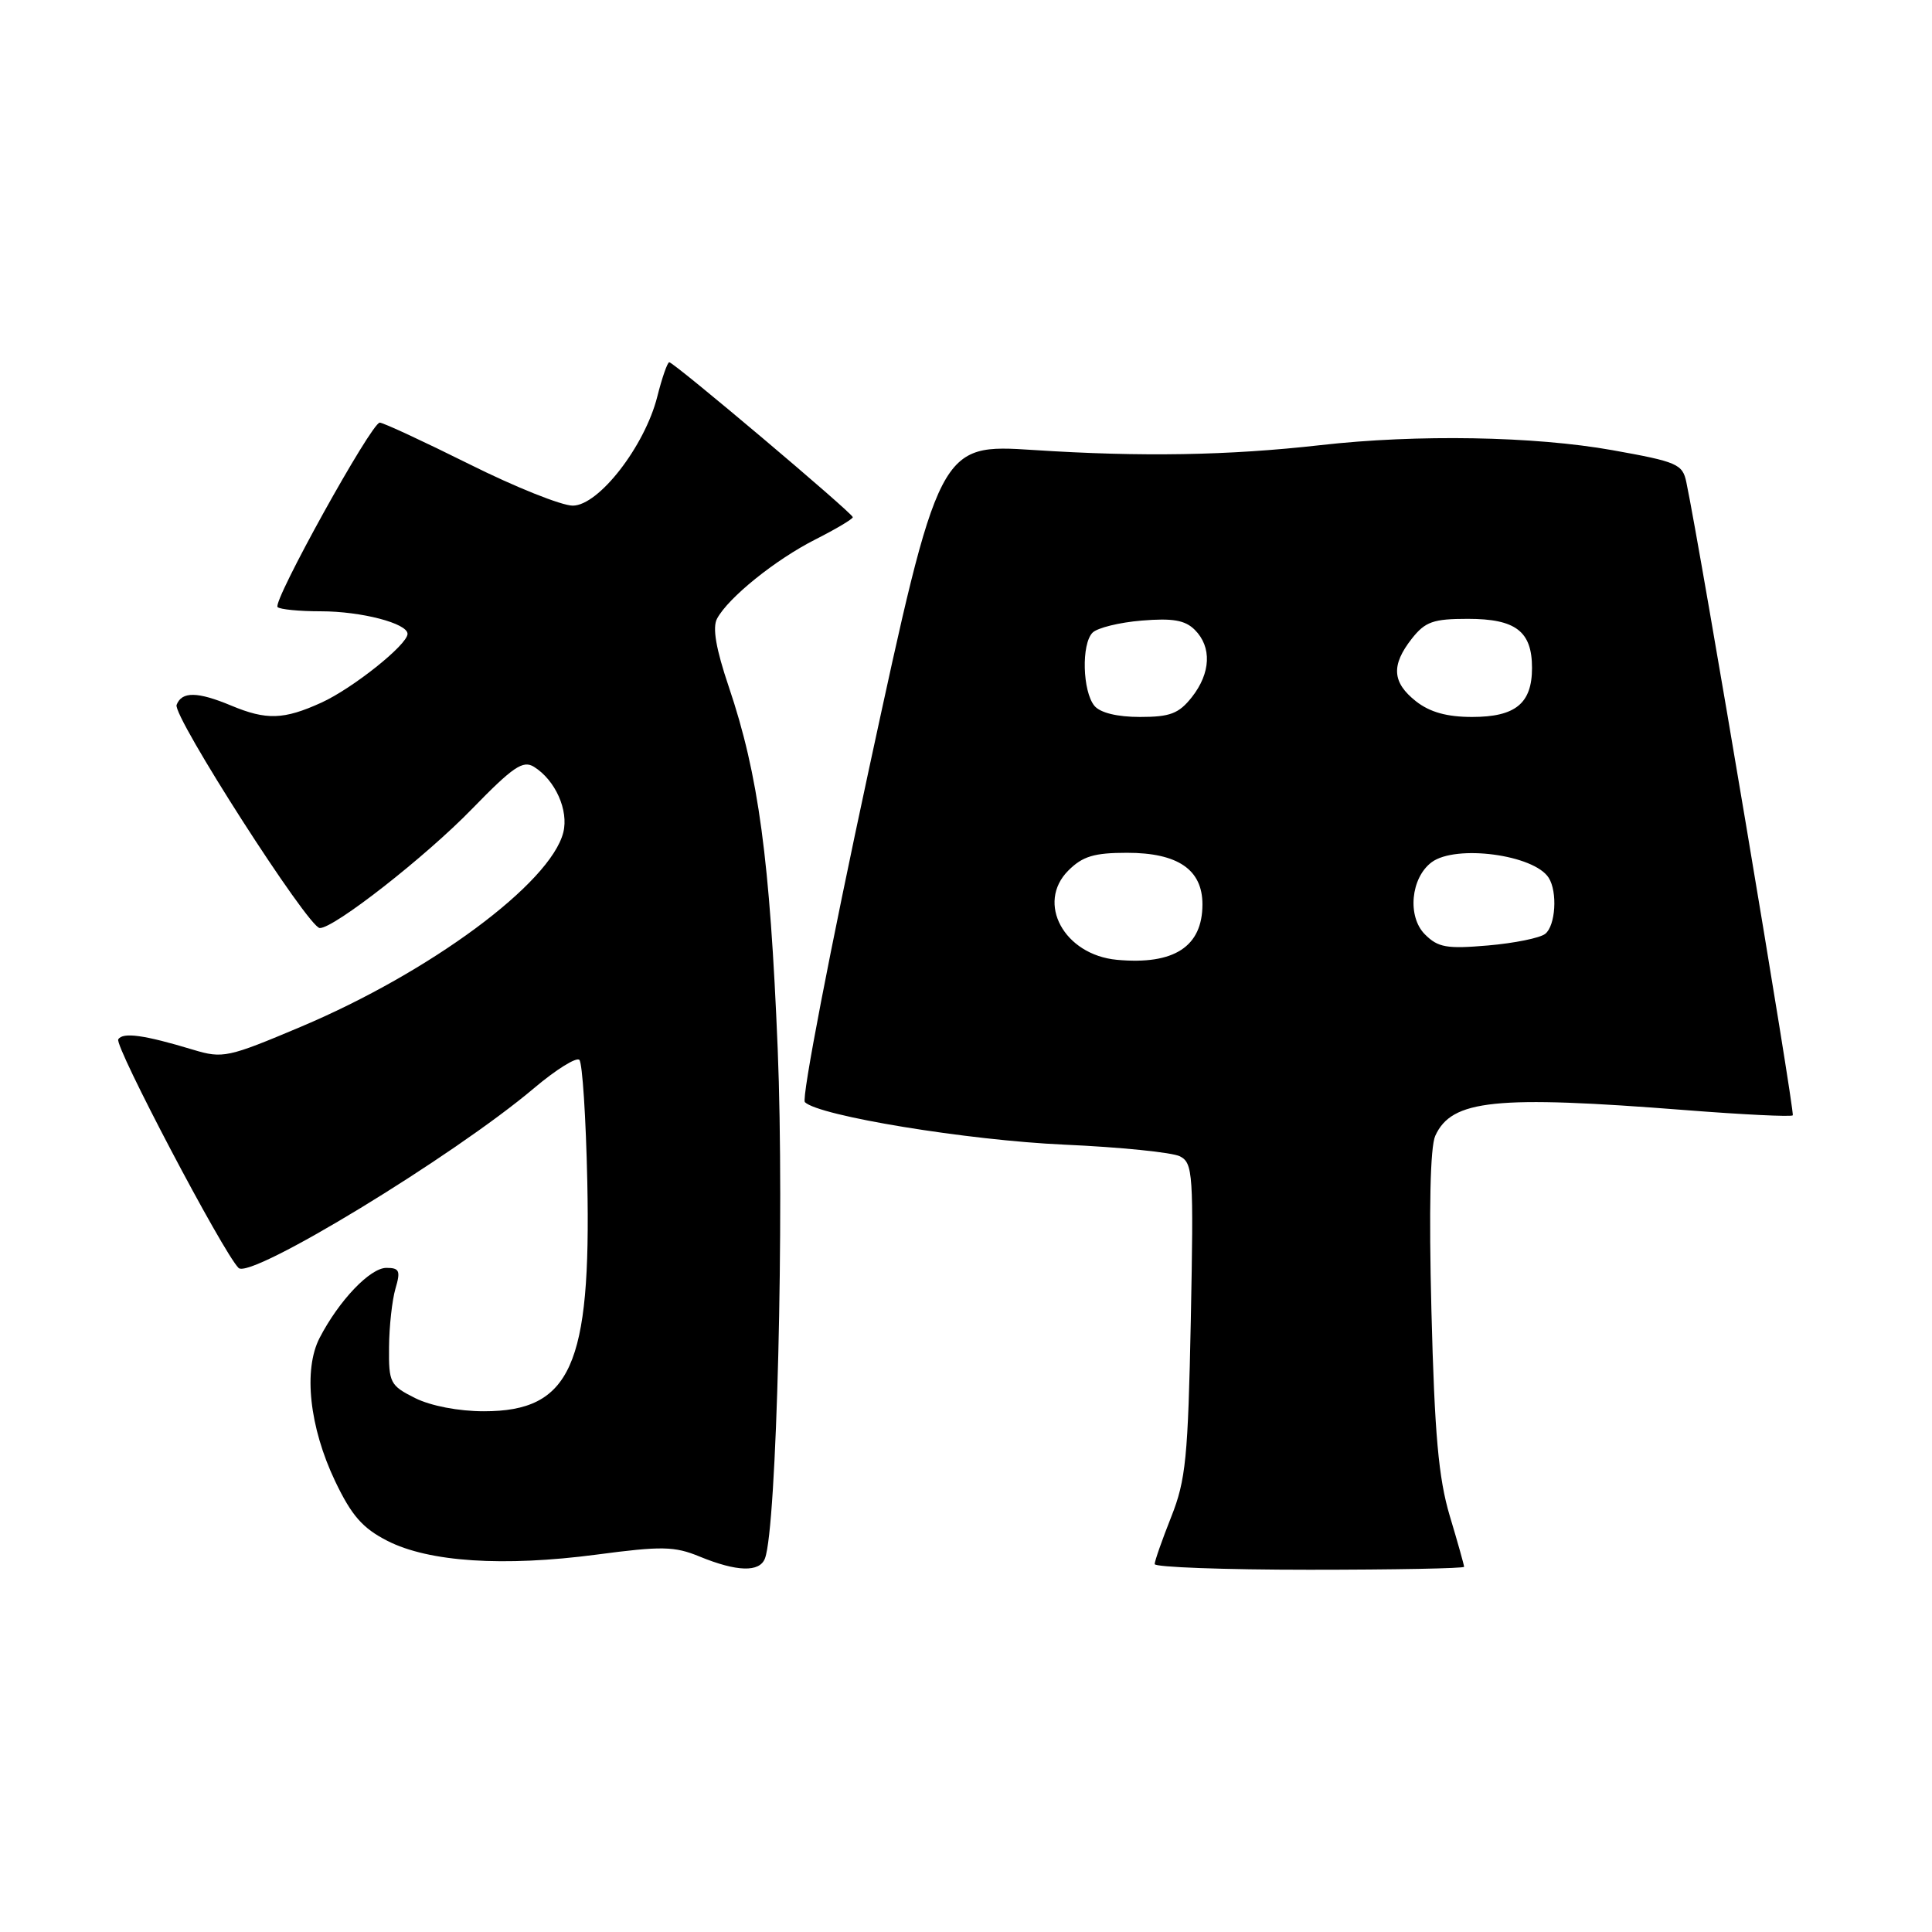 <?xml version="1.0" encoding="UTF-8" standalone="no"?>
<!DOCTYPE svg PUBLIC "-//W3C//DTD SVG 1.1//EN" "http://www.w3.org/Graphics/SVG/1.1/DTD/svg11.dtd" >
<svg xmlns="http://www.w3.org/2000/svg" xmlns:xlink="http://www.w3.org/1999/xlink" version="1.1" viewBox="0 0 256 256">
 <g >
 <path fill="currentColor"
d=" M 101.36 206.50 C 102.92 202.45 103.95 161.06 103.05 139.00 C 102.02 113.85 100.51 102.66 96.57 91.01 C 94.87 85.98 94.38 83.16 95.01 81.98 C 96.50 79.19 102.73 74.17 108.04 71.48 C 110.77 70.10 113.00 68.77 113.00 68.53 C 113.00 68.01 89.30 48.00 88.68 48.00 C 88.44 48.00 87.72 50.06 87.09 52.57 C 85.43 59.13 79.33 67.00 75.89 67.00 C 74.42 67.00 68.24 64.53 62.18 61.50 C 56.11 58.48 50.77 56.00 50.32 56.00 C 49.22 56.00 36.07 79.73 36.78 80.44 C 37.08 80.75 39.67 81.00 42.52 81.00 C 47.88 81.00 54.00 82.60 54.00 83.99 C 54.00 85.42 46.73 91.22 42.57 93.11 C 37.60 95.37 35.30 95.44 30.65 93.50 C 26.17 91.63 24.09 91.60 23.40 93.40 C 22.84 94.86 40.85 122.93 42.37 122.97 C 44.24 123.03 56.42 113.50 62.56 107.17 C 67.99 101.59 69.30 100.70 70.76 101.61 C 73.59 103.38 75.37 107.37 74.64 110.30 C 72.95 117.02 57.01 128.82 39.85 136.06 C 30.21 140.13 29.52 140.28 25.61 139.10 C 19.09 137.13 16.28 136.74 15.67 137.72 C 15.14 138.58 29.54 165.94 31.61 168.01 C 33.18 169.58 60.09 153.21 70.77 144.18 C 73.68 141.72 76.38 140.04 76.77 140.44 C 77.17 140.84 77.64 148.10 77.82 156.58 C 78.33 180.97 75.61 187.00 64.12 187.00 C 60.77 187.00 57.08 186.29 55.00 185.25 C 51.69 183.59 51.50 183.23 51.55 178.50 C 51.57 175.75 51.96 172.26 52.40 170.75 C 53.10 168.39 52.93 168.00 51.20 168.00 C 49.04 168.00 44.92 172.32 42.35 177.28 C 40.17 181.50 41.00 189.12 44.41 196.27 C 46.59 200.83 48.04 202.49 51.33 204.17 C 56.83 206.98 66.72 207.62 79.08 205.99 C 87.68 204.85 89.37 204.88 92.70 206.25 C 97.65 208.28 100.65 208.36 101.36 206.50 Z  M 194.00 207.61 C 194.00 207.39 193.15 204.35 192.10 200.86 C 190.61 195.85 190.09 190.07 189.67 173.64 C 189.33 160.19 189.51 151.98 190.18 150.50 C 192.36 145.71 198.13 145.12 223.27 147.09 C 230.90 147.69 237.33 148.00 237.55 147.79 C 237.87 147.47 225.34 72.92 223.45 63.90 C 222.95 61.49 222.25 61.19 213.65 59.65 C 203.28 57.80 187.79 57.53 175.00 58.98 C 162.78 60.36 151.28 60.56 136.98 59.63 C 124.45 58.82 124.45 58.82 115.12 102.01 C 110.00 125.76 106.18 145.58 106.65 146.04 C 108.51 147.87 128.24 151.10 141.00 151.67 C 148.43 152.00 155.33 152.70 156.35 153.22 C 158.08 154.12 158.17 155.51 157.79 174.84 C 157.42 193.16 157.13 196.12 155.19 201.00 C 153.99 204.03 153.00 206.84 153.00 207.25 C 153.00 207.66 162.22 208.00 173.50 208.00 C 184.78 208.00 194.00 207.82 194.00 207.61 Z  M 148.00 127.18 C 141.00 126.53 137.26 119.65 141.56 115.35 C 143.45 113.46 144.98 113.00 149.34 113.00 C 156.08 113.00 159.33 115.23 159.33 119.83 C 159.33 125.44 155.57 127.88 148.00 127.18 Z  M 188.81 123.81 C 186.45 121.45 186.93 116.32 189.70 114.25 C 192.90 111.87 203.27 113.25 205.21 116.31 C 206.40 118.18 206.12 122.66 204.75 123.74 C 204.06 124.29 200.65 124.98 197.16 125.28 C 191.70 125.75 190.55 125.55 188.81 123.81 Z  M 145.02 93.53 C 143.44 91.62 143.27 85.33 144.77 83.83 C 145.41 83.19 148.34 82.47 151.28 82.23 C 155.39 81.89 157.03 82.17 158.32 83.46 C 160.59 85.73 160.44 89.18 157.93 92.37 C 156.20 94.56 155.05 95.00 151.05 95.00 C 148.04 95.00 145.79 94.45 145.02 93.53 Z  M 187.63 92.93 C 184.46 90.43 184.31 88.15 187.07 84.63 C 188.85 82.37 189.91 82.00 194.50 82.00 C 200.84 82.00 203.00 83.65 203.00 88.50 C 203.00 93.21 200.81 95.00 195.06 95.00 C 191.73 95.00 189.47 94.37 187.63 92.93 Z "/>
</g>
</svg>